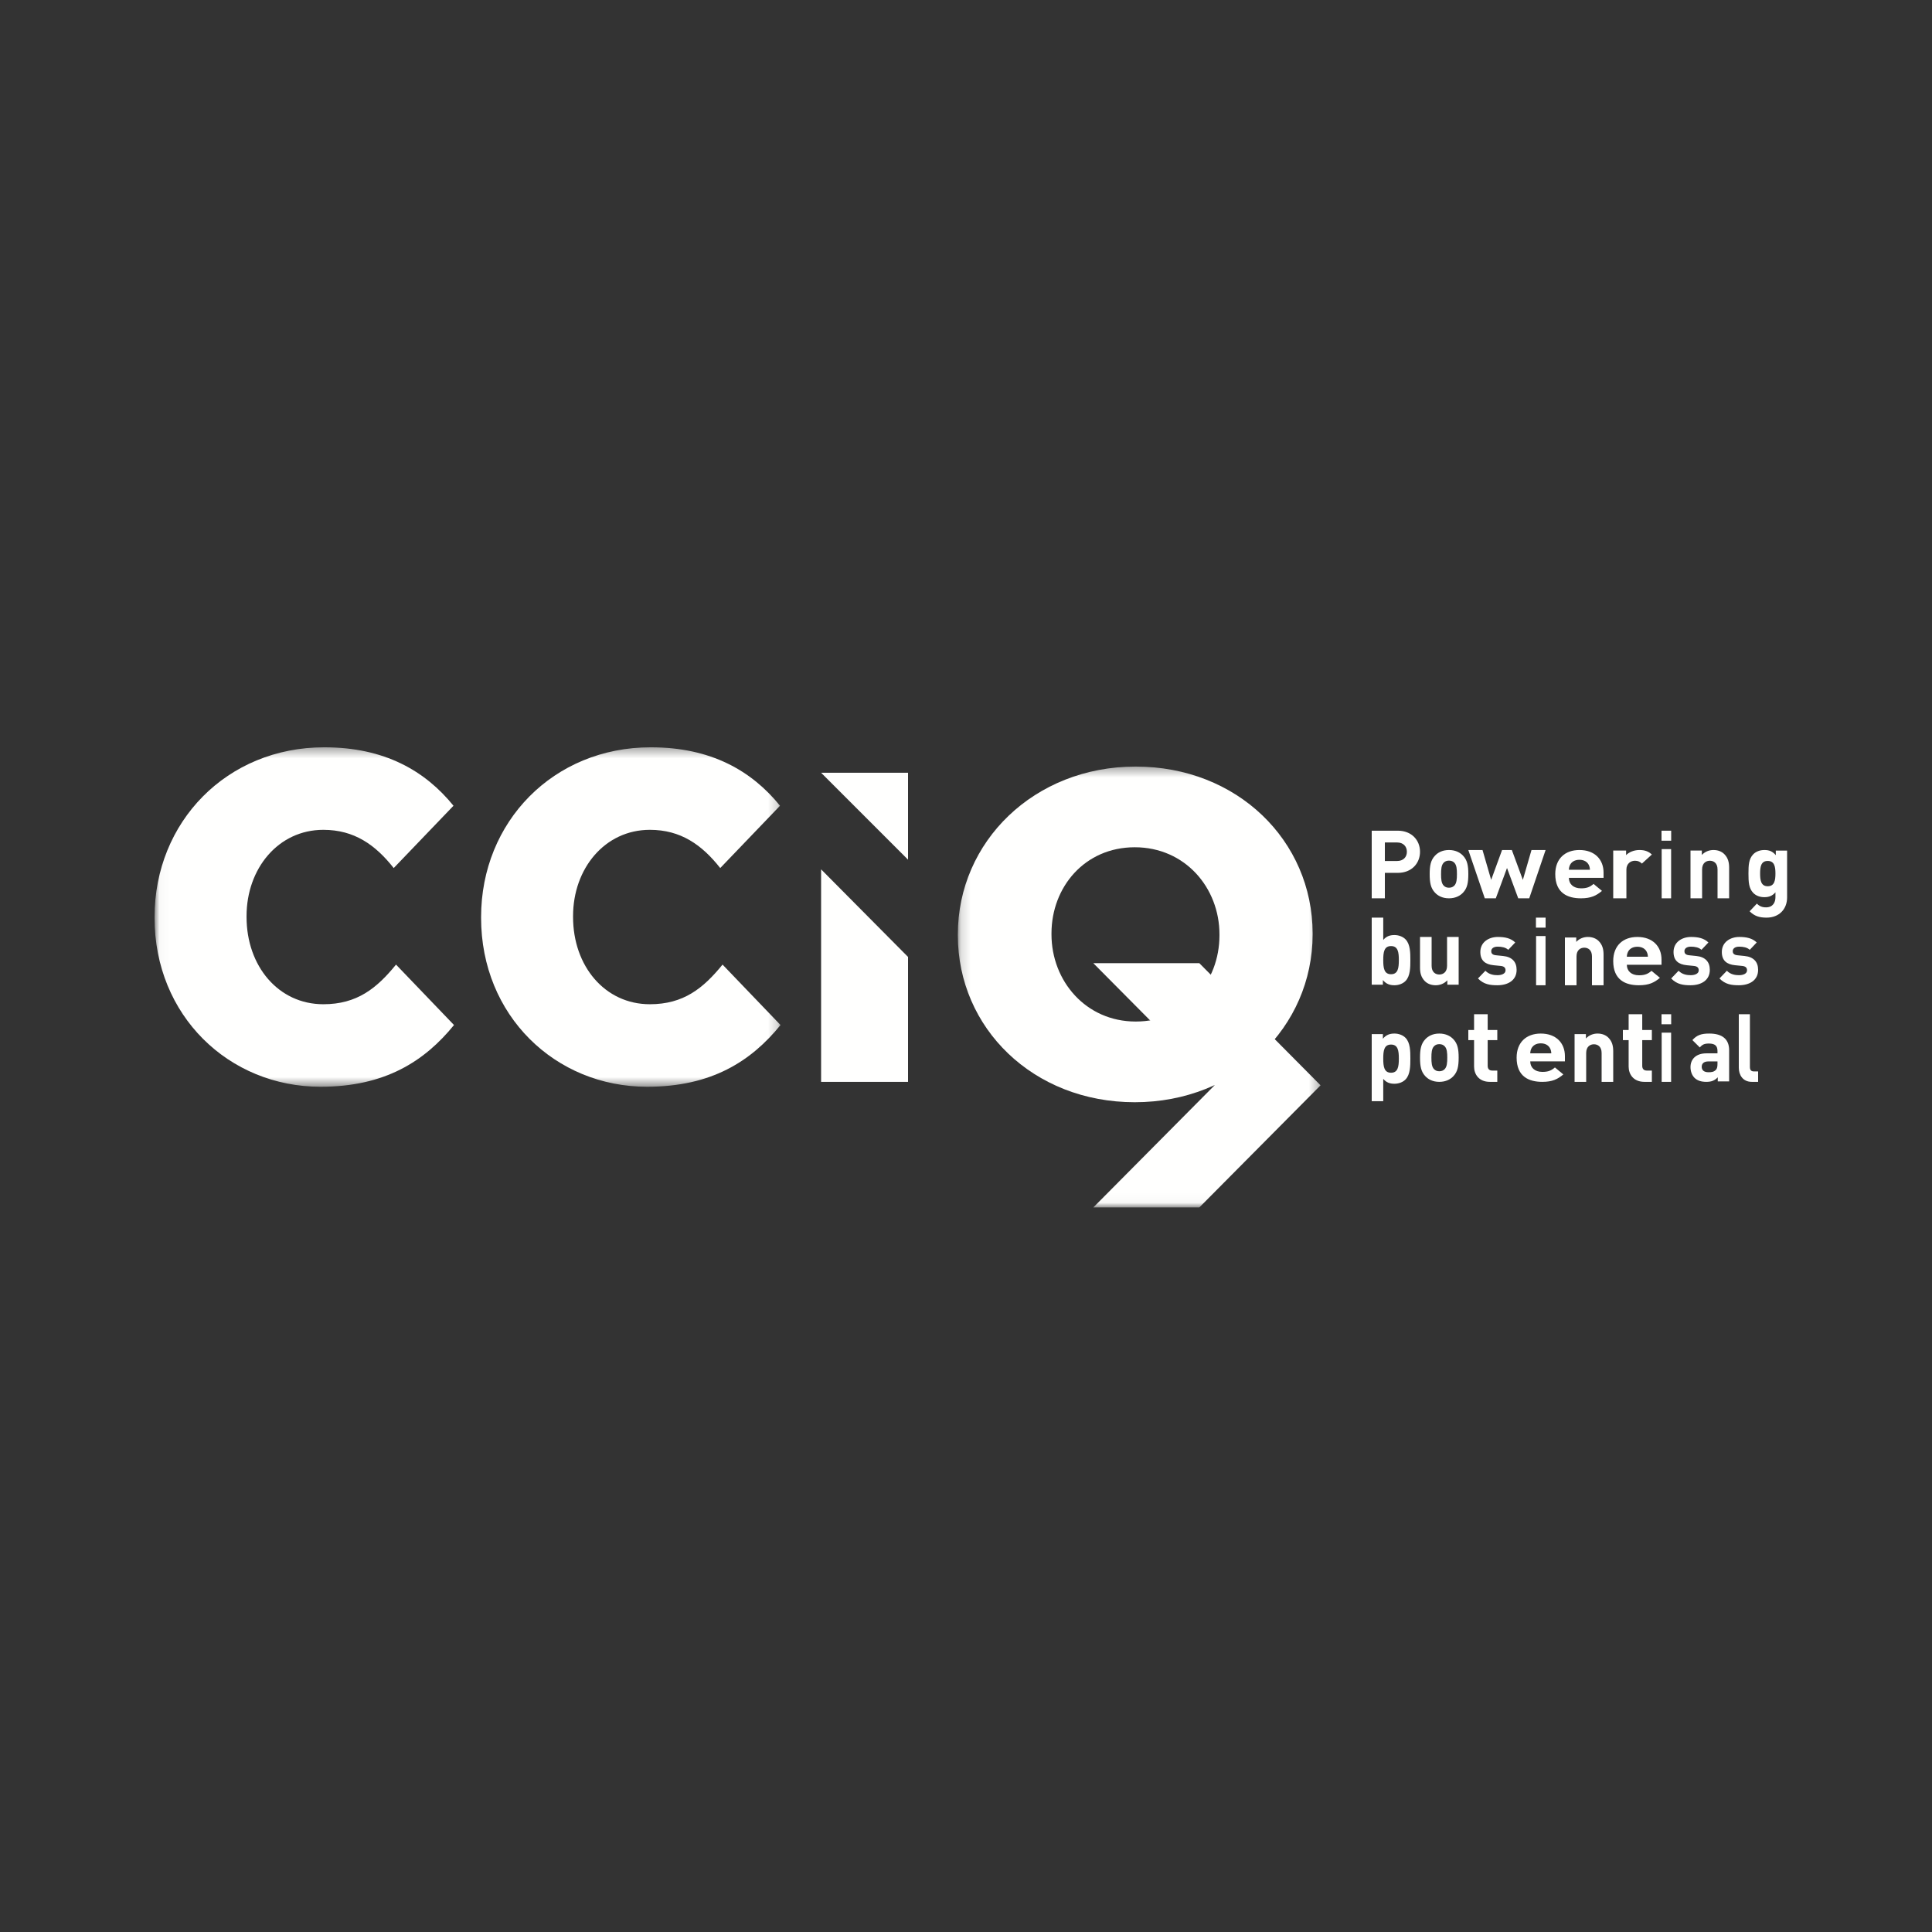 <?xml version="1.0" encoding="UTF-8"?>
<svg width="200px" height="200px" viewBox="0 0 200 200" version="1.1" xmlns="http://www.w3.org/2000/svg" xmlns:xlink="http://www.w3.org/1999/xlink">
    <rect x="0" y="0" width="200" height="200" fill="#333333" stroke="none"/>
    <!-- Generator: Sketch 53.2 (72643) - https://sketchapp.com -->
    <title>logo2</title>
    <desc>Created with Sketch.</desc>
    <defs>
        <polygon id="path-1" points="0.156 0.361 37.704 0.361 37.704 45.967 0.156 45.967"></polygon>
        <polygon id="path-3" points="0.033 0.366 64.8 0.366 64.8 35.509 0.033 35.509"></polygon>
    </defs>
    <g id="logo2" stroke="none" stroke-width="1" fill="none" fill-rule="evenodd">
        <g id="CCIQ_Logo_LAND_rev" transform="translate(16, 76)">
            <polyline id="Fill-1" fill="#FFFFFE" points="78 12.993 78 3.993 69 3.993 78 12.993"></polyline>
            <polyline id="Fill-2" fill="#FFFFFE" points="69 13.993 69 35.993 78 35.993 78 23.062 69 13.993"></polyline>
            <g id="Group-6" transform="translate(83, 2.993)">
                <mask id="mask-2" fill="white">
                    <use xlink:href="#path-1"></use>
                </mask>
                <g id="Clip-4"></g>
                <path d="M27.238,17.83 L27.238,17.735 C27.238,12.915 23.682,8.715 18.471,8.715 C13.307,8.715 9.849,12.819 9.849,17.64 L9.849,17.735 C9.849,22.557 13.406,26.756 18.568,26.756 C23.78,26.756 27.238,22.651 27.238,17.83 Z M0.156,17.83 L0.156,17.735 C0.156,8.141 8.046,0.361 18.568,0.361 C29.088,0.361 36.882,8.046 36.882,17.64 L36.882,17.735 C36.882,27.329 28.991,35.109 18.471,35.109 C7.949,35.109 0.156,27.425 0.156,17.83 L0.156,17.83 Z" id="Fill-3" fill="#FFFFFE" mask="url(#mask-2)"></path>
                <polyline id="Fill-5" fill="#FFFFFE" mask="url(#mask-2)" points="25.155 20.716 14.18 20.716 26.729 33.359 14.18 46 25.155 46 37.704 33.359 25.155 20.716"></polyline>
            </g>
            <path d="M128.633,11.212 L127.361,11.212 L127.361,13.129 L128.633,13.129 C129.249,13.129 129.64,12.745 129.64,12.175 C129.64,11.605 129.249,11.212 128.633,11.212 Z M128.701,14.358 L127.361,14.358 L127.361,16.993 L126,16.993 L126,9.993 L128.701,9.993 C130.139,9.993 131,10.986 131,12.175 C131,13.365 130.139,14.358 128.701,14.358 L128.701,14.358 Z" id="Fill-7" fill="#FFFFFE"></path>
            <path d="M134.549,13.306 C134.413,13.166 134.232,13.091 133.996,13.091 C133.76,13.091 133.587,13.166 133.451,13.306 C133.206,13.559 133.179,13.982 133.179,14.488 C133.179,14.995 133.206,15.427 133.451,15.68 C133.587,15.82 133.76,15.896 133.996,15.896 C134.232,15.896 134.413,15.82 134.549,15.68 C134.794,15.427 134.821,14.995 134.821,14.488 C134.821,13.982 134.794,13.559 134.549,13.306 Z M135.465,16.393 C135.175,16.712 134.694,16.993 133.996,16.993 C133.297,16.993 132.825,16.712 132.536,16.393 C132.109,15.933 132,15.38 132,14.488 C132,13.607 132.109,13.053 132.536,12.593 C132.825,12.274 133.297,11.993 133.996,11.993 C134.694,11.993 135.175,12.274 135.465,12.593 C135.892,13.053 136,13.607 136,14.488 C136,15.38 135.892,15.933 135.465,16.393 L135.465,16.393 Z" id="Fill-8" fill="#FFFFFE"></path>
            <polyline id="Fill-9" fill="#FFFFFE" points="142.306 16.993 141.167 16.993 140.005 13.855 138.845 16.993 137.704 16.993 136 11.993 137.47 11.993 138.365 15.083 139.494 11.993 140.506 11.993 141.645 15.083 142.54 11.993 144 11.993 142.306 16.993"></polyline>
            <path d="M148.459,13.513 C148.304,13.222 147.985,13.006 147.5,13.006 C147.016,13.006 146.696,13.222 146.542,13.513 C146.454,13.691 146.421,13.822 146.41,14.038 L148.59,14.038 C148.579,13.822 148.546,13.691 148.459,13.513 Z M146.41,14.873 C146.41,15.502 146.862,15.961 147.665,15.961 C148.293,15.961 148.602,15.811 148.965,15.502 L149.835,16.224 C149.251,16.721 148.69,16.993 147.654,16.993 C146.3,16.993 145,16.468 145,14.488 C145,12.893 146.014,11.993 147.5,11.993 C149.097,11.993 150,12.987 150,14.329 L150,14.873 L146.41,14.873 L146.41,14.873 Z" id="Fill-10" fill="#FFFFFE"></path>
            <path d="M153.971,13.397 C153.761,13.207 153.583,13.103 153.247,13.103 C152.827,13.103 152.365,13.387 152.365,14.014 L152.365,16.993 L151,16.993 L151,12.05 L152.334,12.05 L152.334,12.524 C152.596,12.239 153.12,11.993 153.709,11.993 C154.244,11.993 154.622,12.116 155,12.458 L153.971,13.397" id="Fill-11" fill="#FFFFFE"></path>
            <path d="M156.015,16.993 L156.993,16.993 L156.993,11.9 L156.015,11.9 L156.015,16.993 Z M156,11.029 L157,11.029 L157,9.993 L156,9.993 L156,11.029 Z" id="Fill-12" fill="#FFFFFE"></path>
            <path d="M161.799,16.993 L161.799,14.004 C161.799,13.33 161.384,13.103 161.004,13.103 C160.626,13.103 160.201,13.33 160.201,14.004 L160.201,16.993 L159,16.993 L159,12.05 L160.173,12.05 L160.173,12.505 C160.488,12.164 160.931,11.993 161.374,11.993 C161.855,11.993 162.242,12.154 162.51,12.429 C162.898,12.828 163,13.293 163,13.833 L163,16.993 L161.799,16.993" id="Fill-13" fill="#FFFFFE"></path>
            <path d="M166.995,13.124 C166.281,13.124 166.206,13.762 166.206,14.429 C166.206,15.096 166.281,15.744 166.995,15.744 C167.709,15.744 167.793,15.096 167.793,14.429 C167.793,13.762 167.709,13.124 166.995,13.124 Z M166.875,18.993 C166.132,18.993 165.622,18.838 165.121,18.336 L165.872,17.542 C166.141,17.813 166.411,17.929 166.819,17.929 C167.542,17.929 167.793,17.398 167.793,16.885 L167.793,16.373 C167.478,16.74 167.116,16.876 166.642,16.876 C166.169,16.876 165.761,16.711 165.492,16.43 C165.037,15.957 165,15.309 165,14.429 C165,13.549 165.037,12.911 165.492,12.438 C165.761,12.157 166.179,11.993 166.652,11.993 C167.163,11.993 167.497,12.138 167.83,12.525 L167.83,12.051 L169,12.051 L169,16.905 C169,18.113 168.174,18.993 166.875,18.993 L166.875,18.993 Z" id="Fill-14" fill="#FFFFFE"></path>
            <path d="M128,21.937 C127.285,21.937 127.193,22.561 127.193,23.39 C127.193,24.218 127.285,24.852 128,24.852 C128.715,24.852 128.808,24.218 128.808,23.39 C128.808,22.561 128.715,21.937 128,21.937 Z M129.514,25.535 C129.248,25.817 128.816,25.993 128.349,25.993 C127.844,25.993 127.486,25.846 127.156,25.456 L127.156,25.934 L126,25.934 L126,18.993 L127.193,18.993 L127.193,21.303 C127.505,20.933 127.862,20.796 128.349,20.796 C128.816,20.796 129.248,20.972 129.514,21.255 C129.991,21.762 130,22.629 130,23.39 C130,24.15 129.991,25.027 129.514,25.535 L129.514,25.535 Z" id="Fill-15" fill="#FFFFFE"></path>
            <path d="M133.827,25.935 L133.827,25.48 C133.512,25.822 133.069,25.993 132.626,25.993 C132.145,25.993 131.757,25.831 131.489,25.556 C131.101,25.158 131,24.693 131,24.152 L131,20.993 L132.201,20.993 L132.201,23.981 C132.201,24.655 132.617,24.882 132.995,24.882 C133.374,24.882 133.799,24.655 133.799,23.981 L133.799,20.993 L135,20.993 L135,25.935 L133.827,25.935" id="Fill-16" fill="#FFFFFE"></path>
            <path d="M139.005,25.993 C138.264,25.993 137.596,25.908 137,25.289 L137.768,24.492 C138.156,24.895 138.661,24.951 139.023,24.951 C139.429,24.951 139.854,24.81 139.854,24.445 C139.854,24.201 139.727,24.032 139.356,23.994 L138.616,23.92 C137.768,23.835 137.244,23.451 137.244,22.55 C137.244,21.537 138.102,20.993 139.059,20.993 C139.791,20.993 140.404,21.125 140.856,21.565 L140.133,22.325 C139.862,22.072 139.447,21.997 139.041,21.997 C138.571,21.997 138.372,22.222 138.372,22.466 C138.372,22.644 138.445,22.85 138.86,22.888 L139.601,22.963 C140.531,23.057 141,23.573 141,24.398 C141,25.477 140.115,25.993 139.005,25.993" id="Fill-17" fill="#FFFFFE"></path>
            <path d="M143.015,25.993 L143.993,25.993 L143.993,20.899 L143.015,20.899 L143.015,25.993 Z M143,20.029 L144,20.029 L144,18.993 L143,18.993 L143,20.029 Z" id="Fill-18" fill="#FFFFFE"></path>
            <path d="M148.799,25.993 L148.799,23.004 C148.799,22.331 148.384,22.103 148.004,22.103 C147.626,22.103 147.201,22.331 147.201,23.004 L147.201,25.993 L146,25.993 L146,21.05 L147.173,21.05 L147.173,21.506 C147.488,21.164 147.931,20.993 148.374,20.993 C148.855,20.993 149.242,21.155 149.51,21.43 C149.898,21.828 150,22.293 150,22.833 L150,25.993 L148.799,25.993" id="Fill-19" fill="#FFFFFE"></path>
            <path d="M154.458,22.512 C154.304,22.222 153.985,22.006 153.5,22.006 C153.015,22.006 152.696,22.222 152.542,22.512 C152.454,22.691 152.42,22.822 152.41,23.038 L154.59,23.038 C154.579,22.822 154.546,22.691 154.458,22.512 Z M152.41,23.873 C152.41,24.501 152.861,24.961 153.665,24.961 C154.293,24.961 154.602,24.81 154.964,24.501 L155.835,25.223 C155.251,25.721 154.69,25.993 153.654,25.993 C152.299,25.993 151,25.467 151,23.488 C151,21.894 152.013,20.993 153.5,20.993 C155.097,20.993 156,21.988 156,23.329 L156,23.873 L152.41,23.873 L152.41,23.873 Z" id="Fill-20" fill="#FFFFFE"></path>
            <path d="M159.005,25.993 C158.264,25.993 157.596,25.908 157,25.289 L157.767,24.492 C158.156,24.895 158.661,24.951 159.023,24.951 C159.429,24.951 159.853,24.81 159.853,24.445 C159.853,24.201 159.727,24.032 159.356,23.994 L158.616,23.92 C157.767,23.835 157.244,23.451 157.244,22.55 C157.244,21.537 158.102,20.993 159.059,20.993 C159.79,20.993 160.404,21.125 160.855,21.565 L160.133,22.325 C159.862,22.072 159.447,21.997 159.041,21.997 C158.571,21.997 158.372,22.222 158.372,22.466 C158.372,22.644 158.445,22.85 158.86,22.888 L159.601,22.963 C160.53,23.057 161,23.573 161,24.398 C161,25.477 160.115,25.993 159.005,25.993" id="Fill-21" fill="#FFFFFE"></path>
            <path d="M164.005,25.993 C163.264,25.993 162.596,25.908 162,25.289 L162.767,24.492 C163.156,24.895 163.661,24.951 164.023,24.951 C164.429,24.951 164.853,24.81 164.853,24.445 C164.853,24.201 164.727,24.032 164.356,23.994 L163.616,23.92 C162.767,23.835 162.243,23.451 162.243,22.55 C162.243,21.537 163.102,20.993 164.059,20.993 C164.79,20.993 165.404,21.125 165.855,21.565 L165.133,22.325 C164.862,22.072 164.447,21.997 164.041,21.997 C163.571,21.997 163.372,22.222 163.372,22.466 C163.372,22.644 163.445,22.85 163.86,22.888 L164.601,22.963 C165.53,23.057 166,23.573 166,24.398 C166,25.477 165.115,25.993 164.005,25.993" id="Fill-22" fill="#FFFFFE"></path>
            <path d="M128,32.133 C127.285,32.133 127.193,32.758 127.193,33.586 C127.193,34.416 127.285,35.049 128,35.049 C128.715,35.049 128.808,34.416 128.808,33.586 C128.808,32.758 128.715,32.133 128,32.133 Z M129.514,35.731 C129.248,36.014 128.816,36.19 128.349,36.19 C127.862,36.19 127.505,36.053 127.193,35.683 L127.193,37.993 L126,37.993 L126,31.052 L127.156,31.052 L127.156,31.529 C127.486,31.139 127.844,30.993 128.349,30.993 C128.816,30.993 129.248,31.168 129.514,31.451 C129.991,31.958 130,32.826 130,33.586 C130,34.347 129.991,35.224 129.514,35.731 L129.514,35.731 Z" id="Fill-23" fill="#FFFFFE"></path>
            <path d="M133.549,32.306 C133.413,32.165 133.232,32.09 132.996,32.09 C132.76,32.09 132.587,32.165 132.451,32.306 C132.206,32.56 132.179,32.982 132.179,33.488 C132.179,33.995 132.206,34.426 132.451,34.679 C132.587,34.82 132.76,34.896 132.996,34.896 C133.232,34.896 133.413,34.82 133.549,34.679 C133.794,34.426 133.821,33.995 133.821,33.488 C133.821,32.982 133.794,32.56 133.549,32.306 Z M134.465,35.393 C134.175,35.711 133.694,35.993 132.996,35.993 C132.297,35.993 131.825,35.711 131.536,35.393 C131.109,34.933 131,34.379 131,33.488 C131,32.606 131.109,32.053 131.536,31.593 C131.825,31.275 132.297,30.993 132.996,30.993 C133.694,30.993 134.175,31.275 134.465,31.593 C134.891,32.053 135,32.606 135,33.488 C135,34.379 134.891,34.933 134.465,35.393 L134.465,35.393 Z" id="Fill-24" fill="#FFFFFE"></path>
            <path d="M138.231,35.993 C137.083,35.993 136.596,35.197 136.596,34.412 L136.596,31.676 L136,31.676 L136,30.626 L136.596,30.626 L136.596,28.993 L138.004,28.993 L138.004,30.626 L139,30.626 L139,31.676 L138.004,31.676 L138.004,34.327 C138.004,34.646 138.155,34.826 138.491,34.826 L139,34.826 L139,35.993 L138.231,35.993" id="Fill-25" fill="#FFFFFE"></path>
            <path d="M144.458,32.513 C144.304,32.222 143.985,32.006 143.5,32.006 C143.016,32.006 142.696,32.222 142.542,32.513 C142.454,32.691 142.421,32.822 142.41,33.038 L144.59,33.038 C144.579,32.822 144.546,32.691 144.458,32.513 Z M142.41,33.873 C142.41,34.501 142.862,34.961 143.666,34.961 C144.293,34.961 144.602,34.811 144.965,34.501 L145.835,35.223 C145.251,35.721 144.69,35.993 143.655,35.993 C142.3,35.993 141,35.468 141,33.488 C141,31.893 142.014,30.993 143.5,30.993 C145.097,30.993 146,31.987 146,33.329 L146,33.873 L142.41,33.873 L142.41,33.873 Z" id="Fill-26" fill="#FFFFFE"></path>
            <path d="M149.799,35.993 L149.799,33.005 C149.799,32.331 149.384,32.103 149.004,32.103 C148.626,32.103 148.201,32.331 148.201,33.005 L148.201,35.993 L147,35.993 L147,31.05 L148.173,31.05 L148.173,31.505 C148.488,31.164 148.931,30.993 149.374,30.993 C149.855,30.993 150.242,31.154 150.51,31.429 C150.898,31.827 151,32.293 151,32.834 L151,35.993 L149.799,35.993" id="Fill-27" fill="#FFFFFE"></path>
            <path d="M154.231,35.993 C153.083,35.993 152.596,35.197 152.596,34.412 L152.596,31.676 L152,31.676 L152,30.626 L152.596,30.626 L152.596,28.993 L154.004,28.993 L154.004,30.626 L155,30.626 L155,31.676 L154.004,31.676 L154.004,34.327 C154.004,34.646 154.156,34.826 154.491,34.826 L155,34.826 L155,35.993 L154.231,35.993" id="Fill-28" fill="#FFFFFE"></path>
            <path d="M156.015,35.993 L156.993,35.993 L156.993,30.9 L156.015,30.9 L156.015,35.993 Z M156,30.03 L157,30.03 L157,28.993 L156,28.993 L156,30.03 Z" id="Fill-29" fill="#FFFFFE"></path>
            <path d="M161.793,33.879 L160.838,33.879 C160.402,33.879 160.16,34.085 160.16,34.433 C160.16,34.771 160.383,34.997 160.856,34.997 C161.19,34.997 161.404,34.969 161.618,34.762 C161.747,34.64 161.793,34.443 161.793,34.142 L161.793,33.879 Z M161.822,35.946 L161.822,35.524 C161.497,35.852 161.19,35.993 160.634,35.993 C160.086,35.993 159.687,35.852 159.399,35.561 C159.139,35.288 159,34.894 159,34.462 C159,33.681 159.529,33.042 160.652,33.042 L161.793,33.042 L161.793,32.798 C161.793,32.261 161.534,32.027 160.893,32.027 C160.429,32.027 160.216,32.139 159.965,32.431 L159.195,31.67 C159.668,31.144 160.132,30.993 160.94,30.993 C162.295,30.993 163,31.575 163,32.722 L163,35.946 L161.822,35.946 L161.822,35.946 Z" id="Fill-30" fill="#FFFFFE"></path>
            <path d="M165.345,35.993 C164.398,35.993 164,35.255 164,34.528 L164,28.993 L165.15,28.993 L165.15,34.449 C165.15,34.754 165.265,34.911 165.557,34.911 L166,34.911 L166,35.993 L165.345,35.993" id="Fill-31" fill="#FFFFFE"></path>
            <g id="Group-35" transform="translate(0, 0.993)">
                <mask id="mask-4" fill="white">
                    <use xlink:href="#path-3"></use>
                </mask>
                <g id="Clip-33"></g>
                <path d="M64.8,29.118 L58.798,22.861 C56.797,25.324 54.75,26.965 51.274,26.965 C46.609,26.965 43.323,23.006 43.323,17.937 L43.323,17.84 C43.323,12.917 46.609,8.91 51.274,8.91 C54.464,8.91 56.655,10.454 58.558,12.868 L64.747,6.417 C61.817,2.808 57.617,0.366 51.37,0.366 C41.277,0.366 33.803,8.089 33.803,17.937 L33.803,18.033 C33.803,28.124 41.467,35.509 50.989,35.509 C57.655,35.509 61.753,32.866 64.8,29.118" id="Fill-32" fill="#FFFFFE" mask="url(#mask-4)"></path>
                <path d="M17.474,26.965 C12.808,26.965 9.523,23.006 9.523,17.937 L9.523,17.84 C9.523,12.917 12.808,8.91 17.474,8.91 C20.662,8.91 22.853,10.454 24.757,12.868 L30.945,6.417 C28.015,2.808 23.816,0.366 17.569,0.366 C7.474,0.366 0,8.089 0,17.937 L0,18.033 C0,28.124 7.665,35.509 17.187,35.509 C23.853,35.509 27.951,32.866 30.998,29.118 L24.996,22.861 C22.996,25.324 20.95,26.965 17.474,26.965" id="Fill-34" fill="#FFFFFE" mask="url(#mask-4)"></path>
            </g>
        </g>
    </g>
</svg>